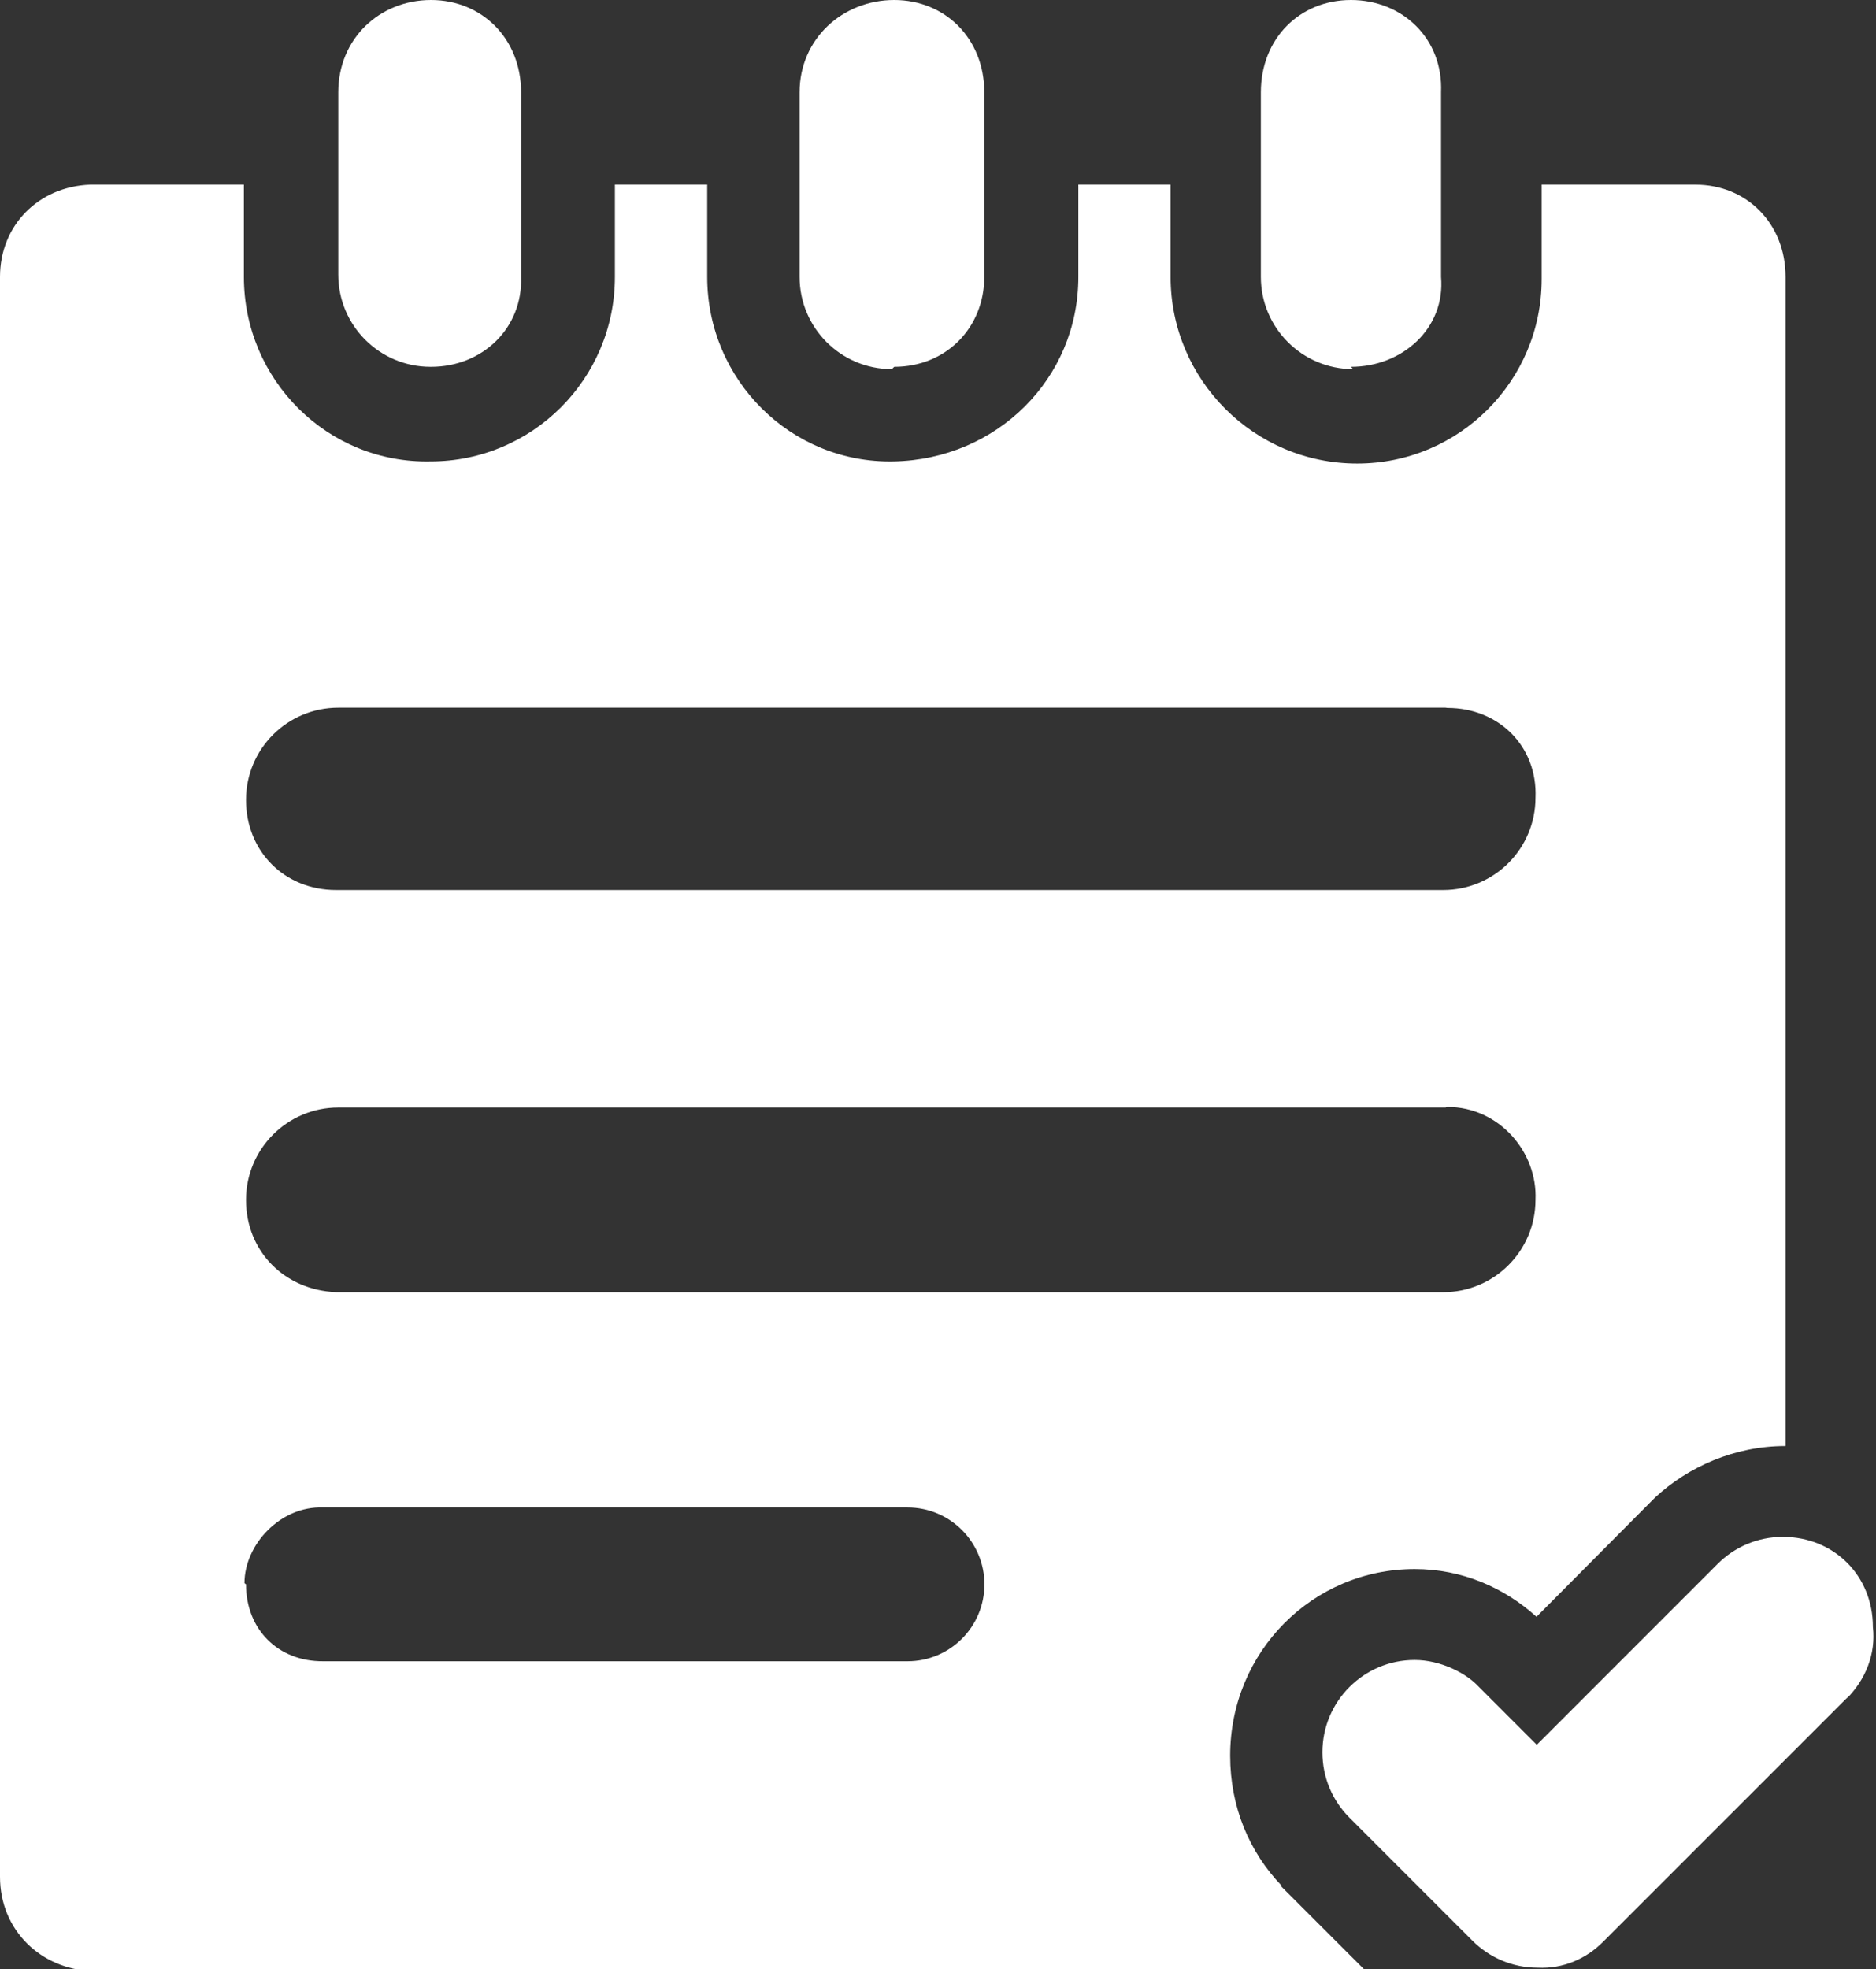 <svg xmlns="http://www.w3.org/2000/svg" xmlns:xlink="http://www.w3.org/1999/xlink" version="1.1" x="0px" y="0px" width="29.161px" height="30.596px" viewBox="0 0 29.161 30.596" enable-background="new 0 0 29.161 30.596" xml:space="preserve"><rect x="0" y="0" width="29.161" height="30.596" fill="#333333" stroke="none"/><style>.style0{fill-rule:	evenodd;clip-rule:	evenodd;fill:	#FFFFFF;}</style><path d="M28.741 26.352l-3.825 3.824c-0.259 0.26-0.617 0.42-1.014 0.4 c-0.396 0-0.754-0.16-1.014-0.42l-1.912-1.912c-0.26-0.26-0.42-0.619-0.42-1.016c0-0.791 0.642-1.434 1.434-1.434 c0.396 0 0.8 0.2 1 0.42l0.898 0.898l2.811-2.811c0.26-0.26 0.617-0.42 1.014-0.42c0.793 0 1.4 0.6 1.4 1.4 C29.161 25.7 29 26.1 28.7 26.4 M23.884 25.123c-0.503-0.455-1.159-0.742-1.894-0.742c-1.584 0-2.868 1.283-2.868 2.9 c0 0.8 0.3 1.5 0.8 2.021l-0.009 0.008l1.318 1.318H1.434C0.643 30.6 0 30 0 29.162V4.303 C0 3.5 0.6 2.9 1.4 2.869h2.391v1.434c0 1.6 1.3 2.9 2.9 2.867c1.584 0 2.867-1.283 2.867-2.867V2.869h1.435v1.434 c0 1.6 1.3 2.9 2.9 2.867s2.869-1.283 2.869-2.867V2.869h1.434v1.434c0 1.6 1.3 2.9 2.9 2.9 c1.585 0 2.868-1.283 2.868-2.867V2.869h2.391c0.792 0 1.4 0.6 1.4 1.434v18.166c-0.791 0-1.509 0.32-2.028 0.8 L23.884 25.123z M3.824 24.619c0 0.7 0.5 1.2 1.2 1.195h9.083c0.66 0 1.195-0.535 1.195-1.195s-0.535-1.195-1.195-1.195H5.02 C4.359 23.4 3.8 24 3.8 24.6 M22.469 10.996H5.259c-0.792 0-1.435 0.641-1.435 1.434c0 0.8 0.6 1.4 1.4 1.4 h17.21c0.792 0 1.434-0.643 1.434-1.434C23.902 11.6 23.3 11 22.5 11 M22.469 17.209h-8.605h-2.391H5.259 c-0.792 0-1.435 0.643-1.435 1.436c0 0.8 0.6 1.4 1.4 1.434h6.214h2.391h8.605c0.792 0 1.434-0.643 1.434-1.434 C23.902 17.9 23.3 17.2 22.5 17.2 M21.034 5.736c-0.792 0-1.435-0.641-1.435-1.434V1.434C19.6 0.6 20.2 0 21 0 s1.435 0.6 1.4 1.434v2.869C22.469 5.1 21.8 5.7 21 5.7 M13.863 5.736c-0.792 0-1.434-0.641-1.434-1.434V1.434 C12.43 0.6 13.1 0 13.9 0c0.793 0 1.4 0.6 1.4 1.434v2.869C15.298 5.1 14.7 5.7 13.9 5.7 M6.693 5.7 c-0.793 0-1.435-0.641-1.435-1.434V1.434C5.259 0.6 5.9 0 6.7 0c0.791 0 1.4 0.6 1.4 1.434v2.869 C8.127 5.1 7.5 5.7 6.7 5.7" class="style0"/></svg>